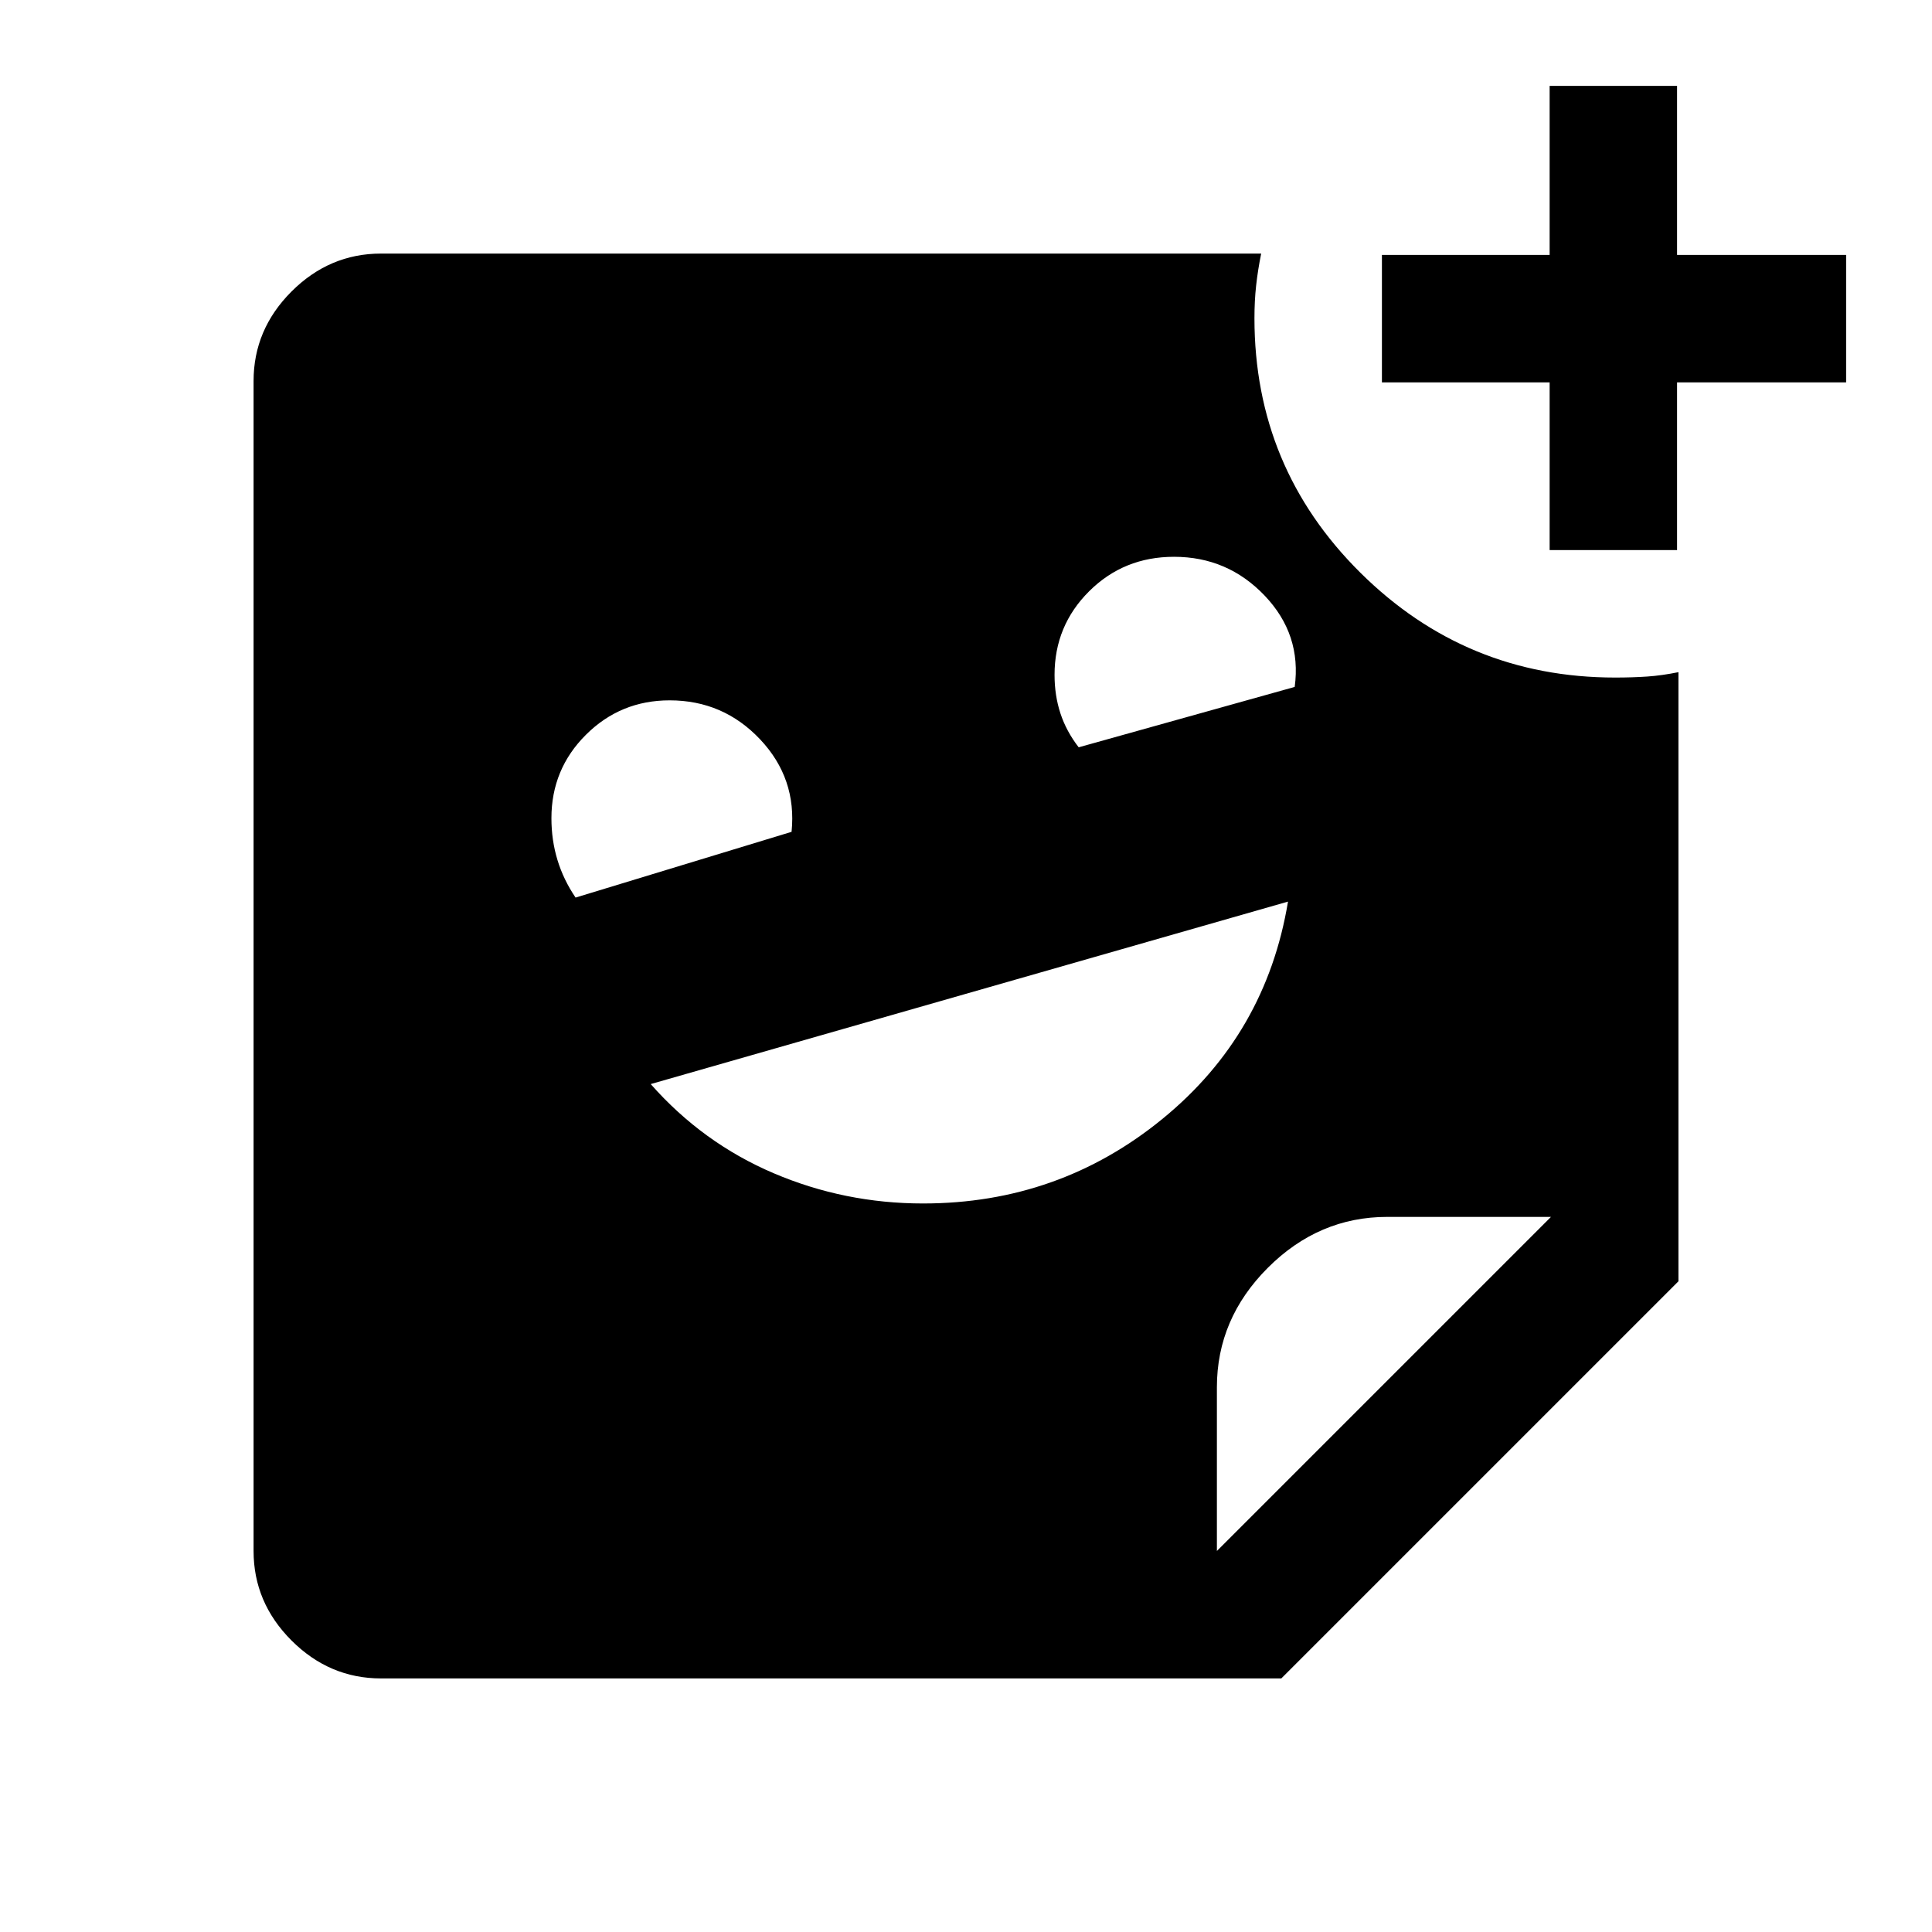 <svg xmlns="http://www.w3.org/2000/svg" height="40" viewBox="0 -960 960 960" width="40"><path d="M770-686.67V-770h-83.33v-63.33H770v-84h63.33v84h84V-770h-84v83.33H770Zm-234 98 107.33-30q3.5-26-14.89-45.33-18.4-19.33-45.07-19.33-24.95 0-42.16 17.11Q524-649.11 524-624.67q0 10.25 2.93 19.17 2.93 8.92 9.07 16.83ZM286-514l107.33-32.67q2.67-26.53-15.62-45.93T332.74-612q-24.41 0-41.57 17.08Q274-577.84 274-553.44q0 10.93 3 20.77t9 18.67Zm172.67 152q67.51 0 118.97-42.05Q629.1-446.1 640-512l-316.67 90.67q25.81 29.25 61.07 44.29Q419.67-362 458.67-362Zm146 172.67 166-166h-81.34q-34.05 0-59.36 25.3-25.3 25.31-25.3 59.36v81.34Zm32 63.33H189.33q-25.62 0-44.48-18.85Q126-163.71 126-189.33v-581.34q0-25.62 18.85-44.48Q163.71-834 189.33-834h437.34q-1.67 8.26-2.5 15.85-.84 7.58-.84 16.3 0 74.18 52.56 126.35 52.57 52.17 126.62 52.17 8.7 0 15.97-.5 7.27-.5 15.52-2.17v302.67L636.67-126Z"/></svg>